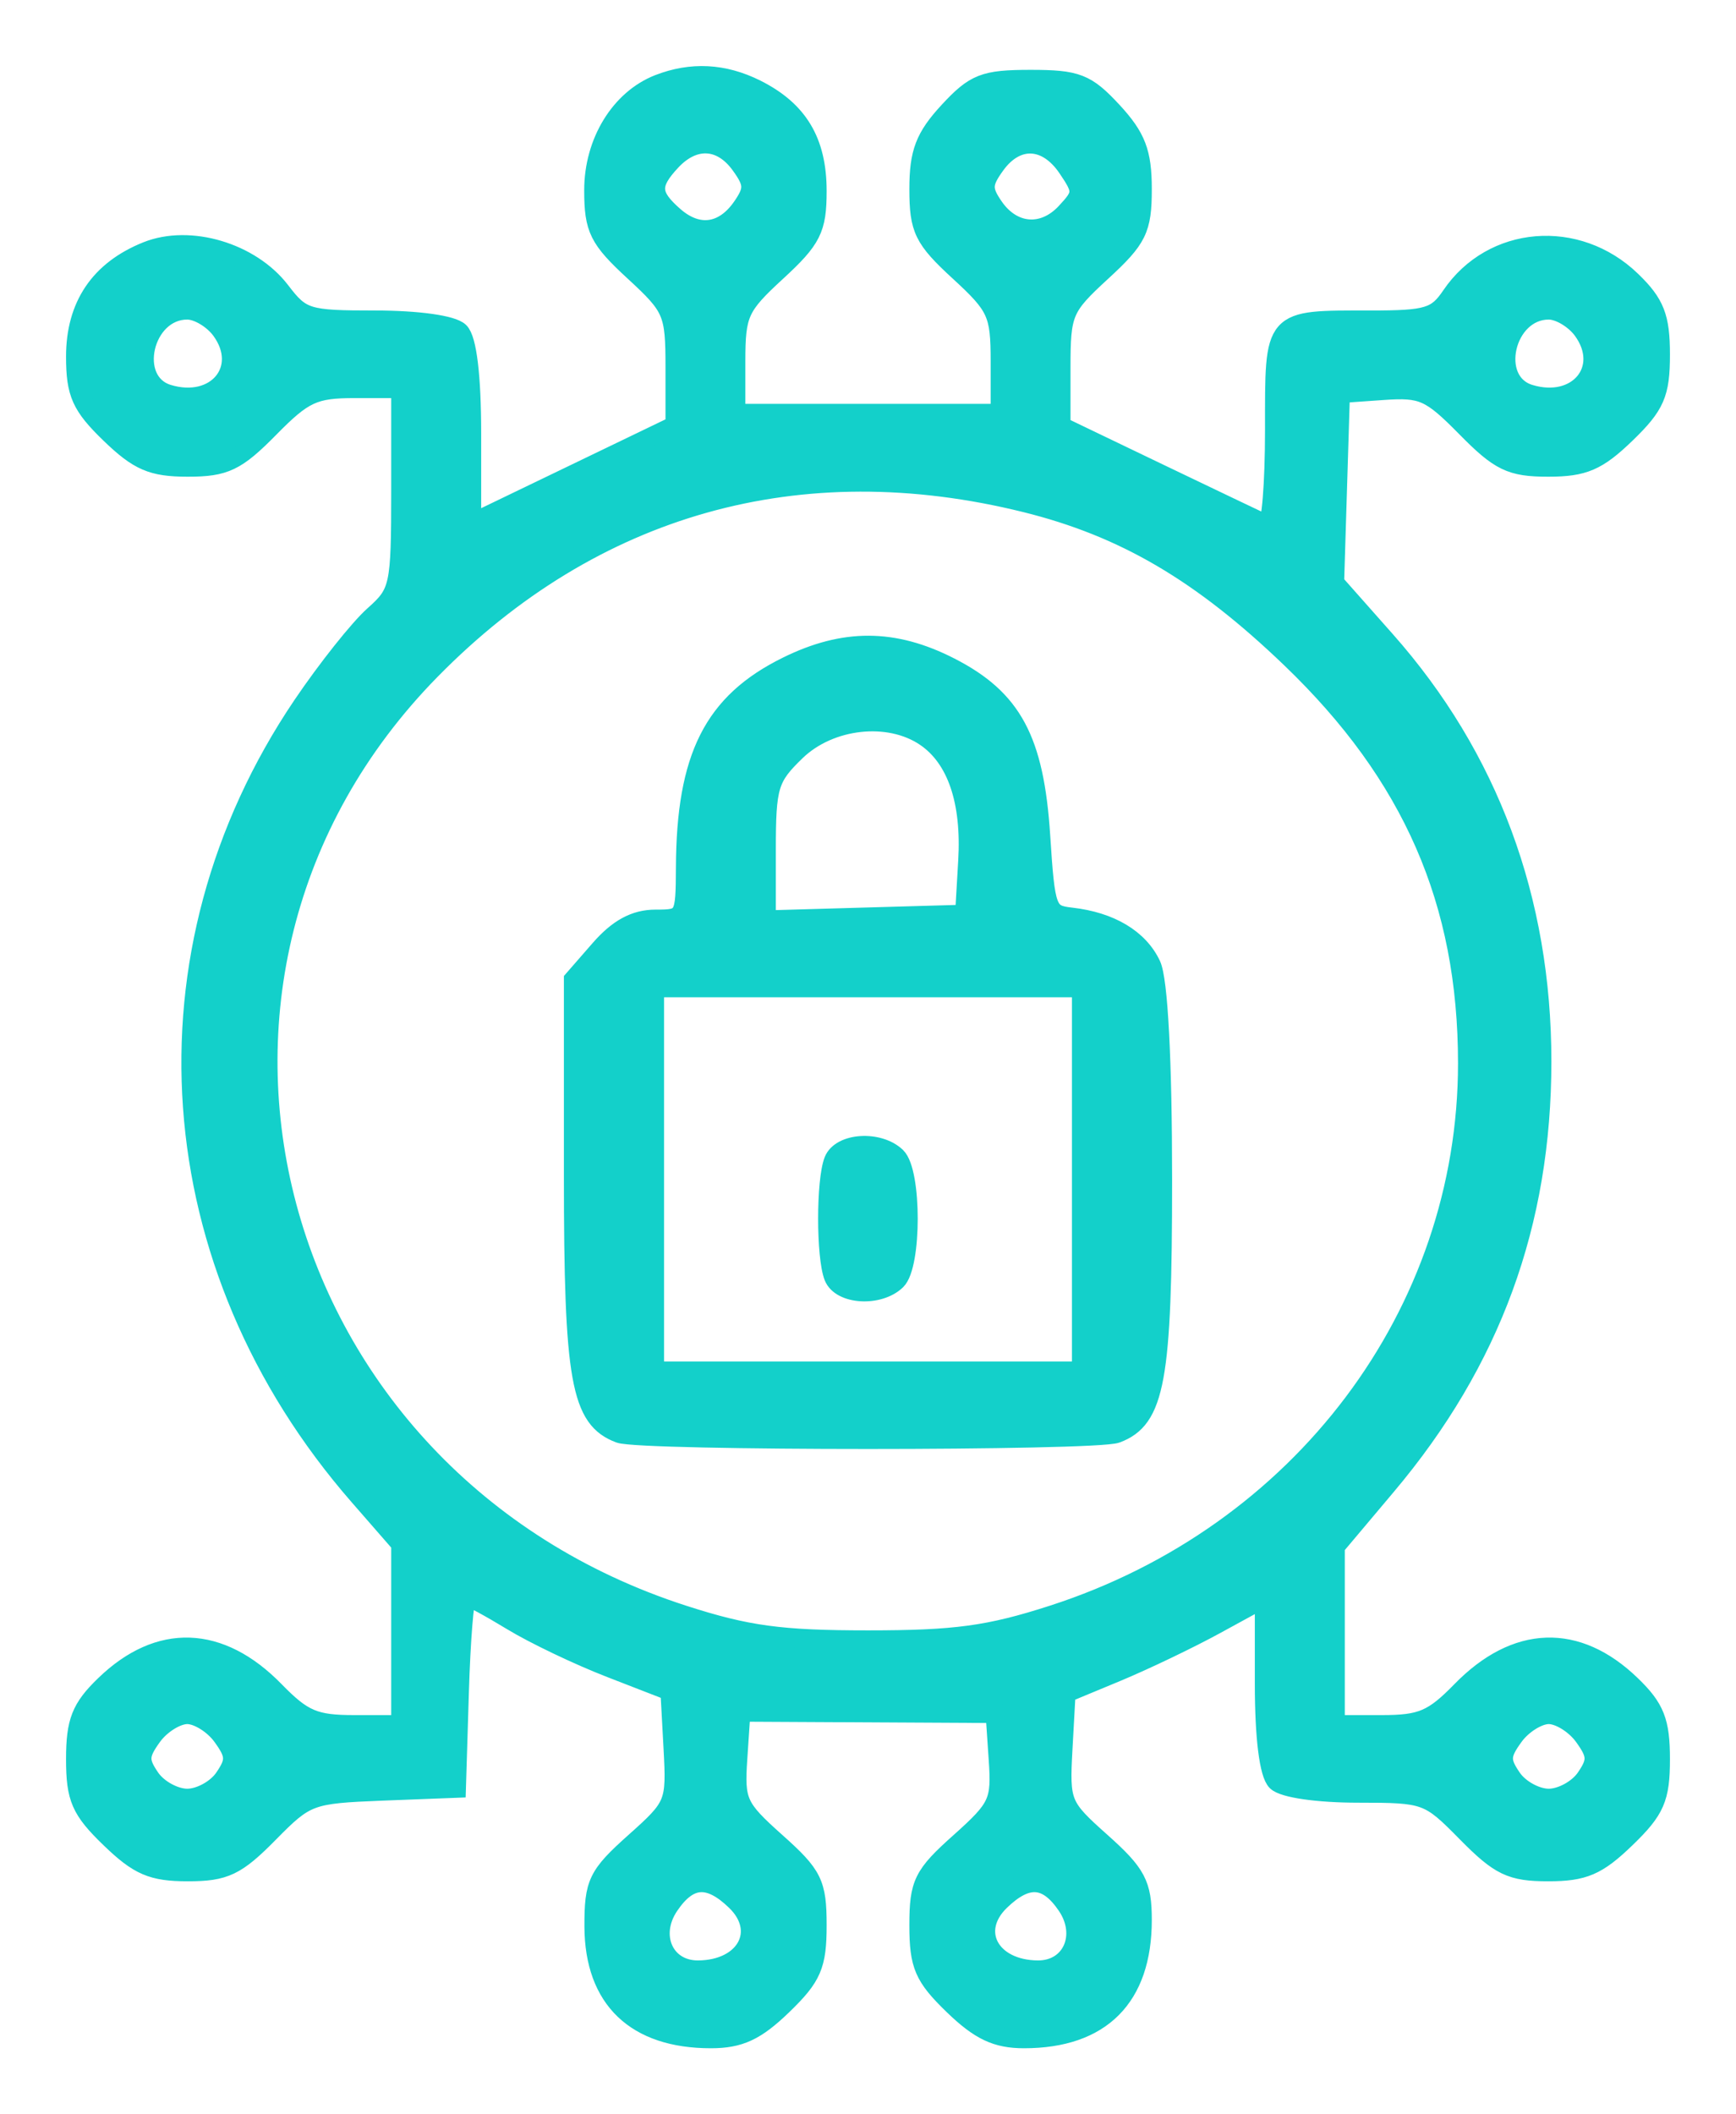 <svg width="23" height="28" viewBox="0 0 23 28" fill="none" xmlns="http://www.w3.org/2000/svg">
<path fill-rule="evenodd" clip-rule="evenodd" d="M8.725 1.112C8.214 1.312 7.865 1.882 7.865 2.519C7.865 3.035 7.931 3.166 8.404 3.601C8.913 4.07 8.942 4.138 8.942 4.864V5.632L6.25 6.929V5.739C6.25 4.987 6.191 4.492 6.088 4.393C5.993 4.301 5.535 4.237 4.97 4.237C4.065 4.237 3.996 4.216 3.718 3.852C3.324 3.338 2.515 3.097 1.945 3.325C1.319 3.576 1 4.047 1 4.723C1 5.21 1.074 5.375 1.458 5.746C1.835 6.11 2.016 6.188 2.488 6.188C2.981 6.188 3.132 6.116 3.573 5.668C4.024 5.21 4.159 5.147 4.697 5.147H5.308V6.491C5.308 7.776 5.292 7.847 4.952 8.149C4.757 8.322 4.33 8.859 4.004 9.341C1.791 12.617 2.087 16.758 4.755 19.814L5.308 20.448V22.838H4.693C4.167 22.838 4.015 22.773 3.642 22.391C2.915 21.646 2.106 21.618 1.387 22.314C1.071 22.619 1 22.799 1 23.296C1 23.814 1.068 23.97 1.458 24.346C1.835 24.711 2.016 24.789 2.488 24.789C2.98 24.789 3.132 24.716 3.567 24.274C4.057 23.777 4.107 23.759 5.061 23.721L6.048 23.683L6.087 22.415C6.108 21.717 6.154 21.147 6.19 21.147C6.226 21.147 6.493 21.292 6.784 21.469C7.075 21.646 7.664 21.928 8.094 22.094L8.875 22.397L8.916 23.151C8.956 23.886 8.942 23.918 8.411 24.392C7.915 24.835 7.866 24.936 7.868 25.517C7.873 26.476 8.421 27 9.418 27C9.8 27 10.015 26.9 10.369 26.558C10.761 26.179 10.827 26.027 10.827 25.497C10.827 24.941 10.772 24.83 10.28 24.392C9.771 23.937 9.737 23.863 9.776 23.289L9.817 22.675L13.183 22.693L13.224 23.299C13.263 23.861 13.227 23.938 12.72 24.392C12.228 24.83 12.173 24.941 12.173 25.497C12.173 26.027 12.239 26.179 12.631 26.558C12.98 26.895 13.202 27 13.567 27C14.589 27 15.135 26.452 15.135 25.426C15.135 24.953 15.06 24.812 14.589 24.392C14.06 23.92 14.045 23.883 14.084 23.164L14.125 22.423L14.8 22.143C15.172 21.988 15.763 21.705 16.113 21.513L16.75 21.165V22.3C16.75 23.01 16.811 23.494 16.912 23.592C17.006 23.683 17.457 23.748 17.994 23.748C18.893 23.748 18.927 23.76 19.427 24.268C19.868 24.716 20.019 24.789 20.512 24.789C20.984 24.789 21.165 24.711 21.542 24.346C21.932 23.97 22 23.814 22 23.296C22 22.799 21.929 22.619 21.613 22.314C20.894 21.618 20.085 21.646 19.358 22.391C18.985 22.773 18.833 22.838 18.307 22.838H17.692V20.482L18.371 19.676C19.76 18.029 20.429 16.201 20.429 14.057C20.429 11.913 19.729 10.027 18.36 8.481L17.683 7.717L17.76 5.212L18.33 5.172C18.845 5.136 18.95 5.184 19.42 5.66C19.868 6.116 20.017 6.188 20.512 6.188C20.984 6.188 21.165 6.11 21.542 5.746C21.932 5.369 22 5.214 22 4.695C22 4.2 21.929 4.018 21.616 3.716C20.895 3.019 19.77 3.113 19.226 3.914C19.032 4.201 18.914 4.237 18.159 4.237C16.851 4.237 16.885 4.198 16.885 5.692C16.885 6.406 16.839 6.97 16.784 6.946C16.728 6.922 16.092 6.618 15.37 6.272L14.058 5.642V4.869C14.058 4.137 14.086 4.07 14.596 3.601C15.073 3.163 15.135 3.038 15.135 2.503C15.135 2.02 15.056 1.815 14.742 1.475C14.394 1.099 14.269 1.05 13.654 1.05C13.039 1.05 12.914 1.099 12.566 1.475C12.252 1.815 12.173 2.02 12.173 2.503C12.173 3.038 12.234 3.163 12.711 3.601C13.207 4.057 13.25 4.151 13.25 4.784V5.473H9.75V4.784C9.75 4.151 9.793 4.057 10.289 3.601C10.759 3.169 10.827 3.033 10.827 2.53C10.827 1.873 10.579 1.46 10.018 1.179C9.589 0.965 9.16 0.943 8.725 1.112ZM9.808 2.182C9.985 2.426 9.989 2.508 9.833 2.735C9.589 3.091 9.248 3.139 8.932 2.862C8.615 2.585 8.608 2.441 8.896 2.133C9.195 1.814 9.555 1.833 9.808 2.182ZM14.14 2.224C14.349 2.532 14.347 2.569 14.117 2.815C13.82 3.132 13.414 3.098 13.166 2.735C13.011 2.509 13.015 2.426 13.192 2.182C13.468 1.802 13.865 1.819 14.14 2.224ZM2.929 4.375C3.3 4.886 2.861 5.411 2.226 5.217C1.682 5.05 1.898 4.107 2.481 4.107C2.62 4.107 2.822 4.228 2.929 4.375ZM20.968 4.375C21.338 4.886 20.899 5.411 20.265 5.217C19.721 5.05 19.937 4.107 20.519 4.107C20.659 4.107 20.861 4.228 20.968 4.375ZM13.586 6.66C14.893 6.984 15.914 7.582 17.1 8.72C18.709 10.263 19.442 11.941 19.442 14.082C19.442 17.394 17.238 20.323 13.945 21.384C13.101 21.656 12.657 21.716 11.5 21.716C10.343 21.716 9.899 21.656 9.055 21.384C3.504 19.595 1.722 12.93 5.71 8.874C7.859 6.687 10.594 5.919 13.586 6.66ZM10.426 8.822C9.449 9.304 9.087 10.022 9.08 11.489C9.077 12.155 9.068 12.171 8.685 12.171C8.413 12.171 8.187 12.294 7.945 12.572L7.596 12.972V15.57C7.596 18.273 7.689 18.792 8.208 18.985C8.492 19.09 14.508 19.09 14.792 18.985C15.308 18.793 15.404 18.27 15.404 15.631C15.404 14.049 15.348 12.975 15.254 12.777C15.09 12.429 14.711 12.203 14.192 12.144C13.871 12.108 13.853 12.059 13.789 11.066C13.706 9.796 13.415 9.255 12.588 8.832C11.843 8.451 11.183 8.448 10.426 8.822ZM12.259 9.76C12.672 10.04 12.867 10.61 12.82 11.403L12.779 12.106L10.154 12.181V11.256C10.154 10.406 10.186 10.299 10.547 9.95C10.995 9.518 11.774 9.431 12.259 9.76ZM14.327 18.155H8.673V13.082H14.327V18.155ZM11.043 15.369C10.938 15.635 10.938 16.643 11.043 16.909C11.139 17.151 11.646 17.181 11.877 16.958C12.086 16.756 12.086 15.522 11.877 15.319C11.646 15.096 11.139 15.127 11.043 15.369ZM2.942 22.994C3.12 23.239 3.123 23.32 2.967 23.547C2.867 23.693 2.648 23.813 2.481 23.813C2.314 23.813 2.095 23.693 1.994 23.547C1.838 23.32 1.842 23.239 2.019 22.994C2.133 22.837 2.341 22.707 2.481 22.707C2.62 22.707 2.828 22.837 2.942 22.994ZM20.981 22.994C21.158 23.239 21.162 23.32 21.006 23.547C20.905 23.693 20.686 23.813 20.519 23.813C20.352 23.813 20.133 23.693 20.033 23.547C19.877 23.32 19.88 23.239 20.058 22.994C20.172 22.837 20.38 22.707 20.519 22.707C20.659 22.707 20.867 22.837 20.981 22.994ZM9.747 25.176C10.157 25.573 9.879 26.083 9.25 26.087C8.804 26.09 8.599 25.632 8.869 25.235C9.129 24.852 9.393 24.834 9.747 25.176ZM14.132 25.235C14.401 25.632 14.195 26.09 13.75 26.087C13.121 26.083 12.843 25.573 13.253 25.176C13.607 24.834 13.871 24.852 14.132 25.235Z" fill="#13D0CA" stroke="#13D0CA" stroke-width="0.25"/>
</svg>
